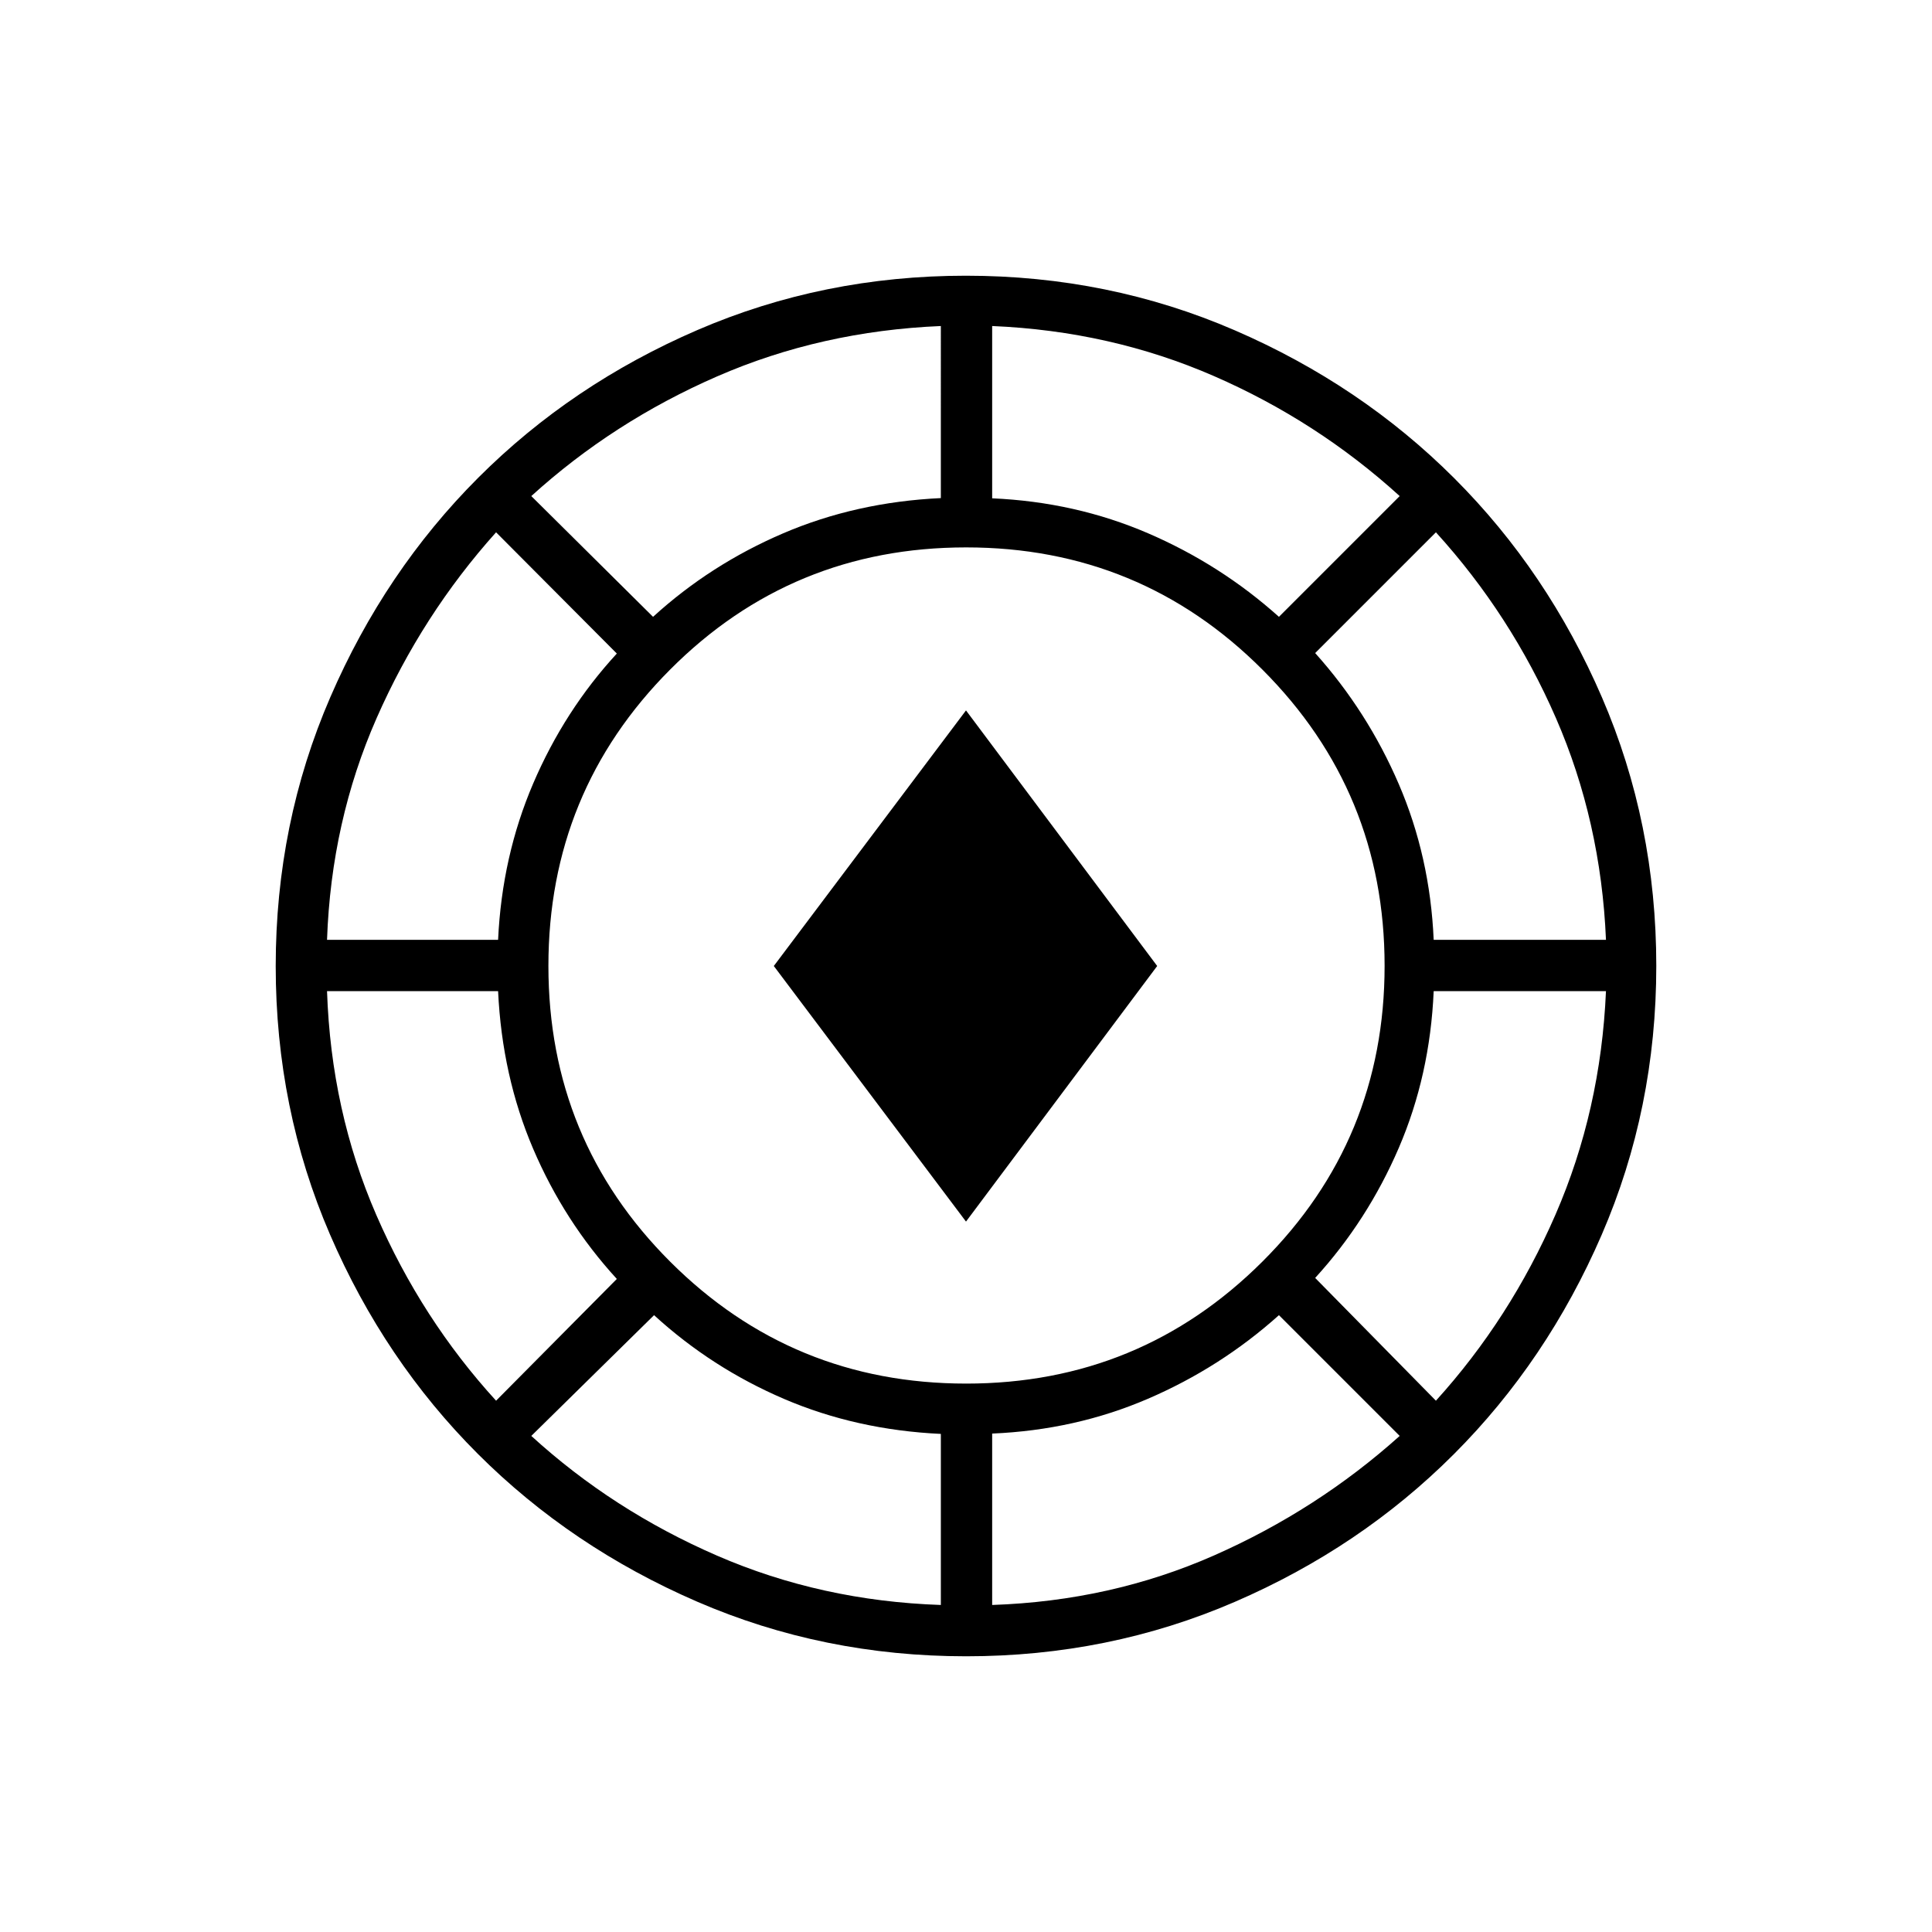 <svg xmlns="http://www.w3.org/2000/svg" height="24" viewBox="0 -960 960 960" width="24"><path d="M480.064-137q-70.971 0-133.635-27.132-62.665-27.131-109.047-73.5Q191-284 164-346.523q-27-62.523-27-133.413 0-70.971 27.132-133.635 27.131-62.665 73.5-109.047Q284-769 346.523-796q62.523-27 133.413-27 70.971 0 133.635 27.132 62.665 27.131 109.047 73.5Q769-676 796-613.477q27 62.523 27 133.413 0 70.971-27.132 133.635-27.131 62.665-73.5 109.047Q676-191 613.477-164q-62.523 27-133.413 27ZM467.5-162.5v-85q-41.962-1.971-77.926-17.391Q353.609-280.311 325-306.5l-61 60q40.5 37 92.321 59.5T467.5-162.5Zm25.5 0q59-2 110.25-24.61t92.25-59.39l-60-60q-29 26-65.088 41.538-36.087 15.538-77.412 17.295v85.167Zm-12.913-110q86.413 0 147.163-60.587 60.75-60.586 60.75-147 0-86.413-60.69-147.163Q566.62-688 480.06-688T333-627.31q-60.5 60.69-60.5 147.25T333.087-333q60.586 60.5 147 60.5ZM713.5-264q36.906-40.712 59.414-92.465Q795.422-408.218 798-467.5h-85.611q-1.813 41.825-17.351 77.913Q679.5-353.5 653.5-325l60 61Zm-467 0 60-60.5q-26.189-28.61-41.609-64.736-15.42-36.126-17.391-78.264h-85q2 59.5 24.5 111.25T246.5-264ZM480-353l-95.5-127L480-607l95 127-95 127ZM162.5-493h85q1.924-41.5 17.462-77.75t41.538-64.504l-60-60.246q-36.78 41-59.357 92.321Q164.566-551.858 162.5-493Zm549.889 0H798q-2.5-58.858-24.858-110.179Q750.783-654.5 713.5-695.5l-60 60q26 29 41.538 65.088 15.538 36.087 17.351 77.412ZM324.5-653.5q28.5-26 64.662-41.5 36.161-15.5 78.338-17.5V-798q-59.5 2.5-111.176 25.03Q304.647-750.441 264-713.5l60.5 60Zm311 0 60-60q-41-37.283-92.321-59.642Q551.858-795.5 493-798v85.611q41.325 1.813 77.412 17.351Q606.5-679.5 635.5-653.5Z"/></svg>